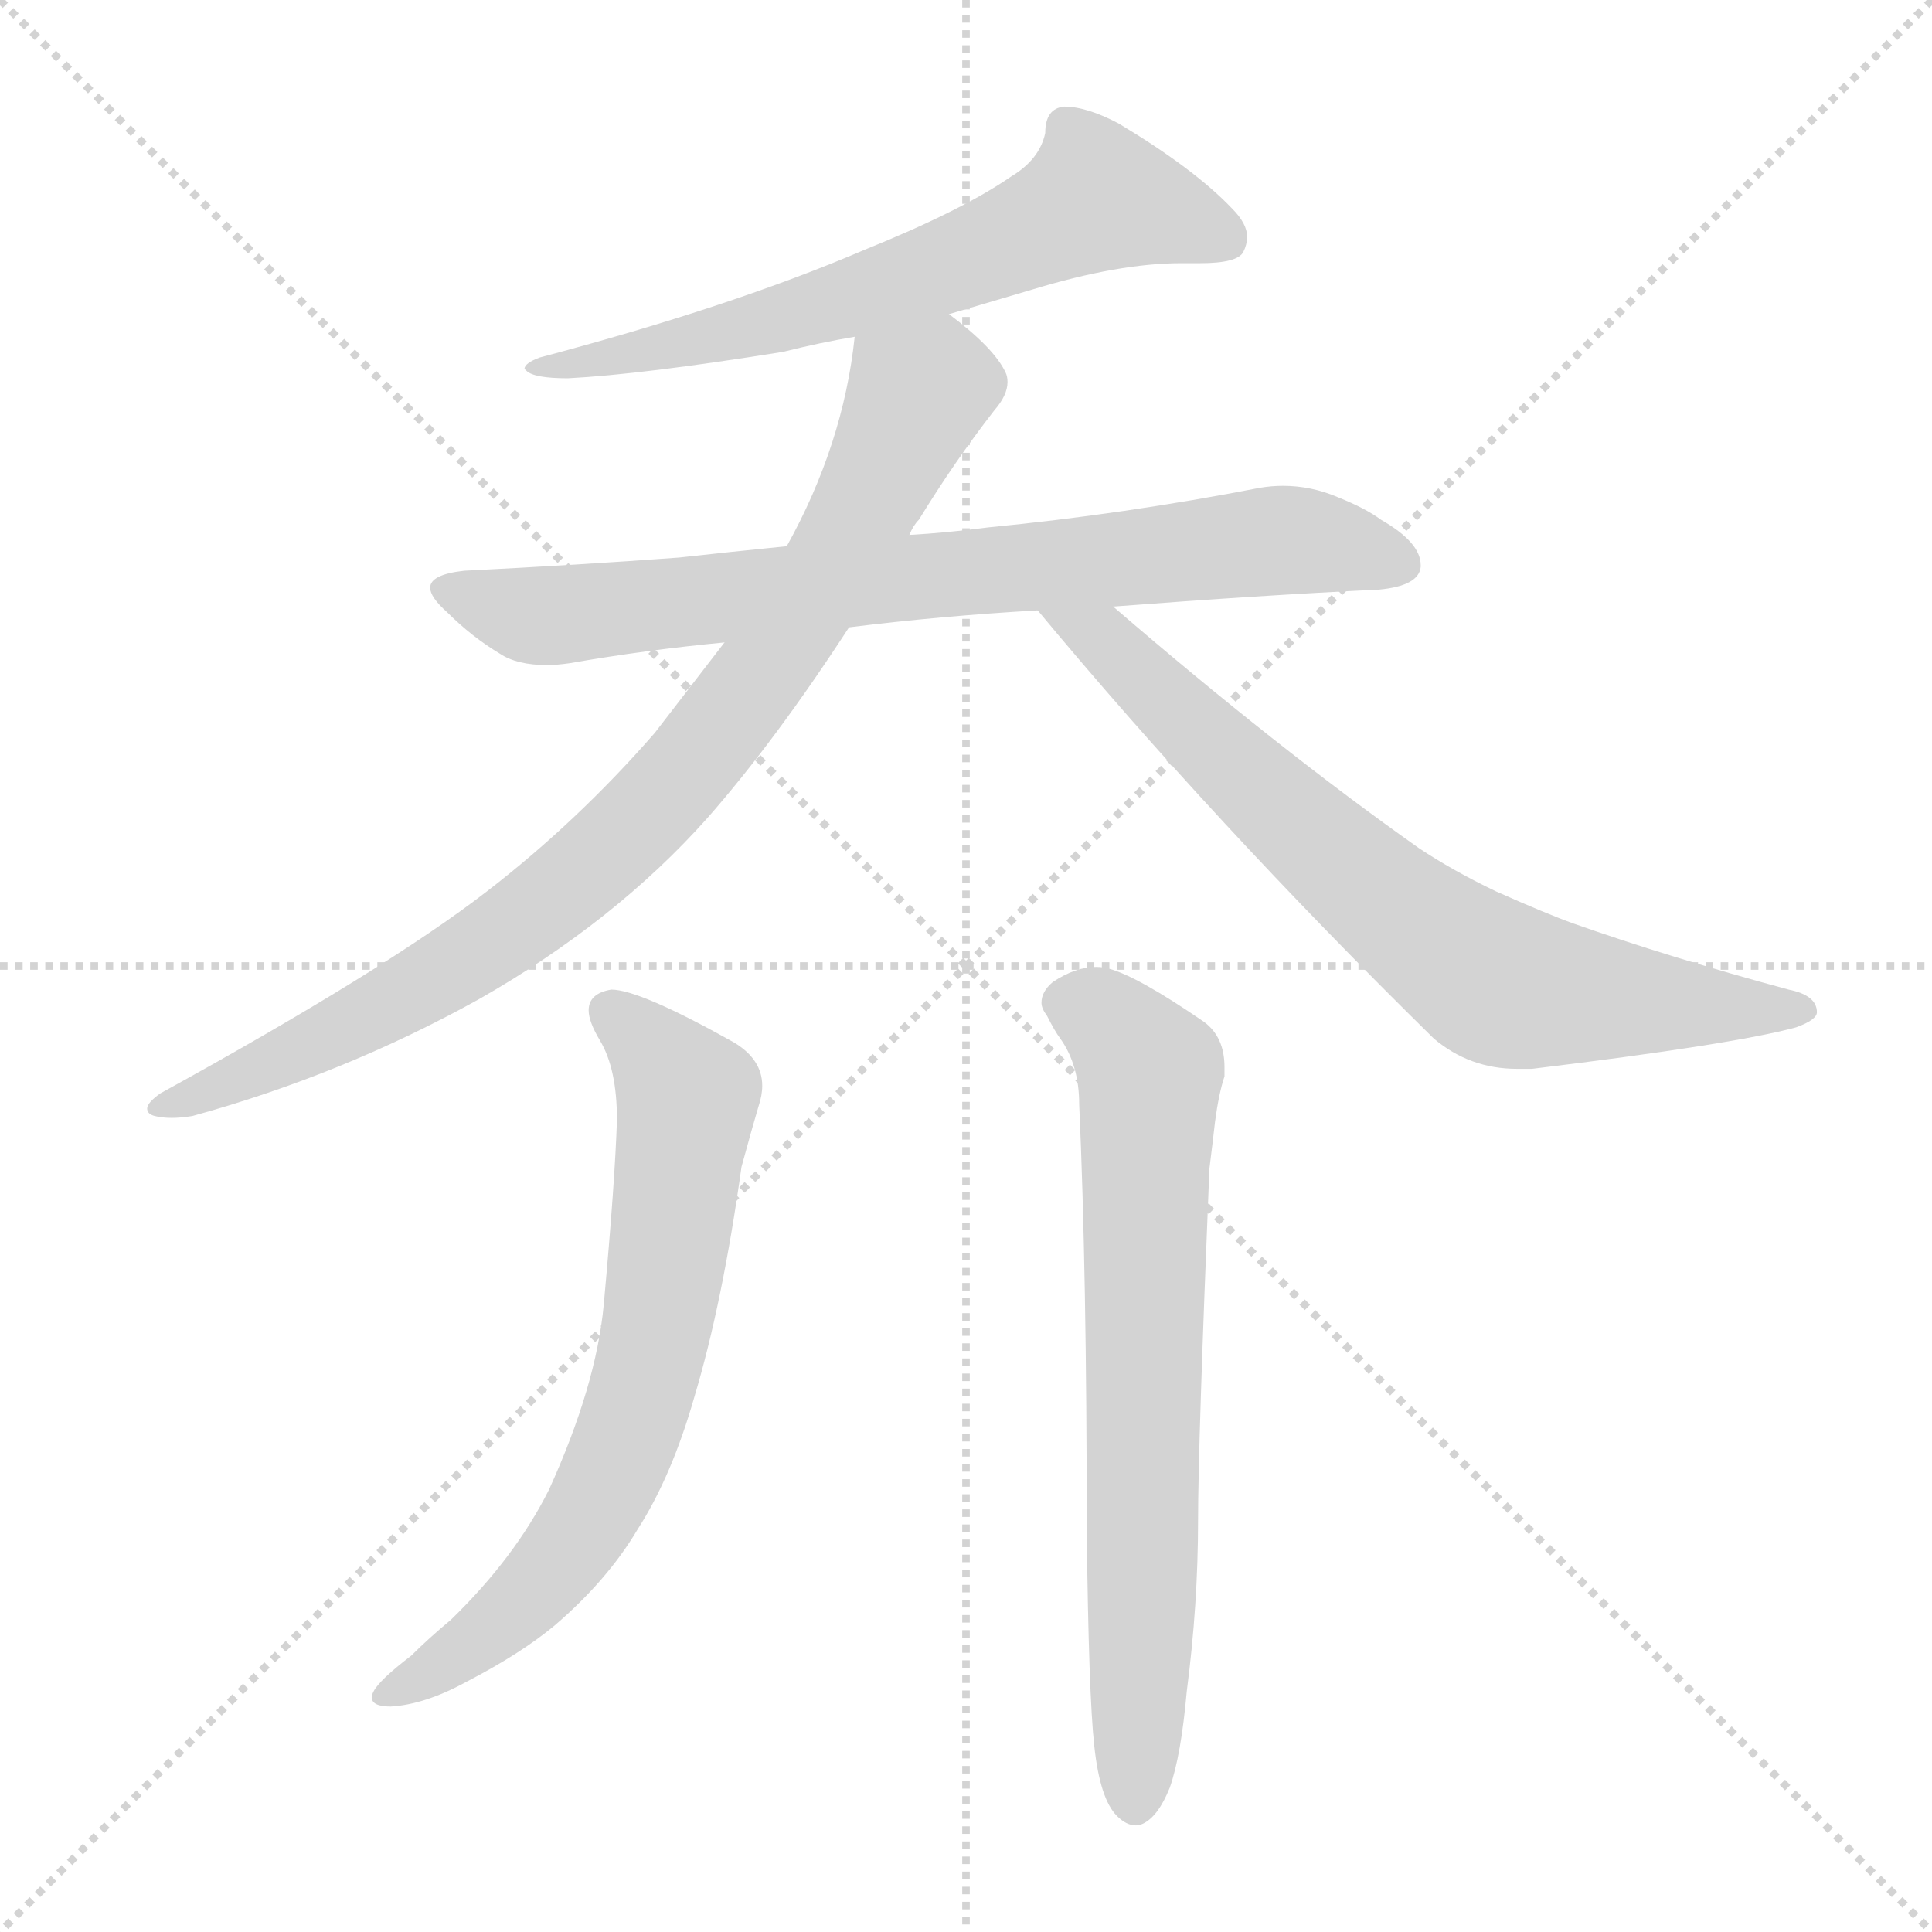 <svg xmlns="http://www.w3.org/2000/svg" version="1.1" viewBox="0 0 1024 1024">
  <g stroke="lightgray" stroke-dasharray="1,1" stroke-width="1" transform="scale(4, 4)">
    <line x1="0" y1="0" x2="256" y2="256" />
    <line x1="256" y1="0" x2="0" y2="256" />
    <line x1="128" y1="0" x2="128" y2="256" />
    <line x1="0" y1="128" x2="256" y2="128" />
  </g>
  <g transform="scale(1.0, -1.0) translate(0.0, -815.50)">
    <style type="text/css">
      
        @keyframes keyframes0 {
          from {
            stroke: blue;
            stroke-dashoffset: 643;
            stroke-width: 128;
          }
          68% {
            animation-timing-function: step-end;
            stroke: blue;
            stroke-dashoffset: 0;
            stroke-width: 128;
          }
          to {
            stroke: black;
            stroke-width: 1024;
          }
        }
        #make-me-a-hanzi-animation-0 {
          animation: keyframes0 0.773s both;
          animation-delay: 0s;
          animation-timing-function: linear;
        }
      
        @keyframes keyframes1 {
          from {
            stroke: blue;
            stroke-dashoffset: 767;
            stroke-width: 128;
          }
          71% {
            animation-timing-function: step-end;
            stroke: blue;
            stroke-dashoffset: 0;
            stroke-width: 128;
          }
          to {
            stroke: black;
            stroke-width: 1024;
          }
        }
        #make-me-a-hanzi-animation-1 {
          animation: keyframes1 0.874s both;
          animation-delay: 0.773s;
          animation-timing-function: linear;
        }
      
        @keyframes keyframes2 {
          from {
            stroke: blue;
            stroke-dashoffset: 860;
            stroke-width: 128;
          }
          74% {
            animation-timing-function: step-end;
            stroke: blue;
            stroke-dashoffset: 0;
            stroke-width: 128;
          }
          to {
            stroke: black;
            stroke-width: 1024;
          }
        }
        #make-me-a-hanzi-animation-2 {
          animation: keyframes2 0.95s both;
          animation-delay: 1.647s;
          animation-timing-function: linear;
        }
      
        @keyframes keyframes3 {
          from {
            stroke: blue;
            stroke-dashoffset: 725;
            stroke-width: 128;
          }
          70% {
            animation-timing-function: step-end;
            stroke: blue;
            stroke-dashoffset: 0;
            stroke-width: 128;
          }
          to {
            stroke: black;
            stroke-width: 1024;
          }
        }
        #make-me-a-hanzi-animation-3 {
          animation: keyframes3 0.84s both;
          animation-delay: 2.597s;
          animation-timing-function: linear;
        }
      
        @keyframes keyframes4 {
          from {
            stroke: blue;
            stroke-dashoffset: 692;
            stroke-width: 128;
          }
          69% {
            animation-timing-function: step-end;
            stroke: blue;
            stroke-dashoffset: 0;
            stroke-width: 128;
          }
          to {
            stroke: black;
            stroke-width: 1024;
          }
        }
        #make-me-a-hanzi-animation-4 {
          animation: keyframes4 0.813s both;
          animation-delay: 3.437s;
          animation-timing-function: linear;
        }
      
        @keyframes keyframes5 {
          from {
            stroke: blue;
            stroke-dashoffset: 705;
            stroke-width: 128;
          }
          70% {
            animation-timing-function: step-end;
            stroke: blue;
            stroke-dashoffset: 0;
            stroke-width: 128;
          }
          to {
            stroke: black;
            stroke-width: 1024;
          }
        }
        #make-me-a-hanzi-animation-5 {
          animation: keyframes5 0.824s both;
          animation-delay: 4.25s;
          animation-timing-function: linear;
        }
      
    </style>
    
      <path d="M 503 649 L 547 662 Q 593 676 626 676 L 636 676 Q 656 676 659 682 Q 661 686 661 690 Q 661 697 653 705 Q 633 726 593 750 Q 576 759 564 759 Q 554 758 554 745 Q 551 731 536 722 Q 510 704 458 683 Q 388 653 286 626 Q 278 623 278 620 L 279 619 Q 283 615 301 615 Q 340 617 415 629 Q 435 634 453 637 L 503 649 Z" fill="lightgray" />
    
      <path d="M 450 483 Q 498 489 550 492 L 590 494 Q 668 500 731 503 Q 752 505 753 515 L 753 516 Q 753 528 732 540 Q 724 546 709 552 Q 695 558 680 558 Q 674 558 668 557 Q 596 543 524 536 Q 501 533 482 532 L 417 526 Q 387 523 360 520 Q 306 516 246 513 Q 228 511 228 504 Q 228 499 237 491 Q 250 478 265 469 Q 274 463 290 463 Q 295 463 302 464 Q 342 471 384 475 L 450 483 Z" fill="lightgray" />
    
      <path d="M 85 236 Q 78 231 78 228 Q 78 225 82 224 Q 86 223 91 223 Q 96 223 102 224 Q 182 246 254 286 Q 326 327 375 382 Q 411 423 450 483 L 482 532 Q 484 537 487 540 Q 506 571 527 598 Q 534 606 534 613 Q 534 616 533 618 Q 527 631 503 649 C 480 668 457 667 453 637 Q 447 580 417 526 L 384 475 L 347 427 Q 306 380 258 343 Q 205 302 85 236 Z" fill="lightgray" />
    
      <path d="M 550 492 Q 643 380 760 265 Q 779 249 804 249 L 812 249 Q 919 262 952 271 Q 963 275 963 279 Q 963 288 948 291 Q 885 308 834 326 Q 820 331 793 343 Q 770 354 752 366 Q 677 419 590 494 C 567 514 531 515 550 492 Z" fill="lightgray" />
    
      <path d="M 327 222 Q 326 190 320 124 Q 316 81 291 26 Q 273 -10 239 -43 Q 227 -53 218 -62 Q 201 -75 198 -81 Q 197 -83 197 -84 Q 197 -89 207 -89 Q 225 -88 247 -76 Q 276 -61 294 -46 Q 322 -22 338 5 Q 356 33 368 75 Q 383 125 393 197 Q 399 219 402 229 Q 404 235 404 240 Q 404 254 389 263 Q 339 291 324 291 Q 312 289 312 280 Q 312 274 318 264 Q 327 249 327 222 Z" fill="lightgray" />
    
      <path d="M 576 4 Q 577 -83 580 -110 Q 583 -138 592 -147 Q 597 -152 602 -152 Q 604 -152 606 -151 Q 614 -147 620 -132 Q 626 -115 629 -81 Q 635 -35 635 10 Q 635 49 641 196 Q 643 212 644 221 Q 646 236 649 245 L 649 250 Q 649 266 638 274 Q 603 298 588 302 Q 585 303 581 303 Q 570 303 558 295 Q 552 290 552 284 Q 552 281 555 277 Q 559 269 562 265 Q 572 251 572 230 Q 576 142 576 4 Z" fill="lightgray" />
    
    
      <clipPath id="make-me-a-hanzi-clip-0">
        <path d="M 503 649 L 547 662 Q 593 676 626 676 L 636 676 Q 656 676 659 682 Q 661 686 661 690 Q 661 697 653 705 Q 633 726 593 750 Q 576 759 564 759 Q 554 758 554 745 Q 551 731 536 722 Q 510 704 458 683 Q 388 653 286 626 Q 278 623 278 620 L 279 619 Q 283 615 301 615 Q 340 617 415 629 Q 435 634 453 637 L 503 649 Z" />
      </clipPath>
      <path clip-path="url(#make-me-a-hanzi-clip-0)" d="M 650 689 L 582 711 L 518 680 L 418 647 L 306 622 L 282 623" fill="none" id="make-me-a-hanzi-animation-0" stroke-dasharray="515 1030" stroke-linecap="round" />
    
      <clipPath id="make-me-a-hanzi-clip-1">
        <path d="M 450 483 Q 498 489 550 492 L 590 494 Q 668 500 731 503 Q 752 505 753 515 L 753 516 Q 753 528 732 540 Q 724 546 709 552 Q 695 558 680 558 Q 674 558 668 557 Q 596 543 524 536 Q 501 533 482 532 L 417 526 Q 387 523 360 520 Q 306 516 246 513 Q 228 511 228 504 Q 228 499 237 491 Q 250 478 265 469 Q 274 463 290 463 Q 295 463 302 464 Q 342 471 384 475 L 450 483 Z" />
      </clipPath>
      <path clip-path="url(#make-me-a-hanzi-clip-1)" d="M 238 501 L 294 489 L 676 529 L 744 516" fill="none" id="make-me-a-hanzi-animation-1" stroke-dasharray="639 1278" stroke-linecap="round" />
    
      <clipPath id="make-me-a-hanzi-clip-2">
        <path d="M 85 236 Q 78 231 78 228 Q 78 225 82 224 Q 86 223 91 223 Q 96 223 102 224 Q 182 246 254 286 Q 326 327 375 382 Q 411 423 450 483 L 482 532 Q 484 537 487 540 Q 506 571 527 598 Q 534 606 534 613 Q 534 616 533 618 Q 527 631 503 649 C 480 668 457 667 453 637 Q 447 580 417 526 L 384 475 L 347 427 Q 306 380 258 343 Q 205 302 85 236 Z" />
      </clipPath>
      <path clip-path="url(#make-me-a-hanzi-clip-2)" d="M 519 613 L 492 611 L 485 603 L 441 515 L 406 461 L 311 354 L 263 317 L 187 273 L 107 235 L 84 230" fill="none" id="make-me-a-hanzi-animation-2" stroke-dasharray="732 1464" stroke-linecap="round" />
    
      <clipPath id="make-me-a-hanzi-clip-3">
        <path d="M 550 492 Q 643 380 760 265 Q 779 249 804 249 L 812 249 Q 919 262 952 271 Q 963 275 963 279 Q 963 288 948 291 Q 885 308 834 326 Q 820 331 793 343 Q 770 354 752 366 Q 677 419 590 494 C 567 514 531 515 550 492 Z" />
      </clipPath>
      <path clip-path="url(#make-me-a-hanzi-clip-3)" d="M 557 488 L 584 478 L 696 370 L 791 296 L 819 289 L 954 279" fill="none" id="make-me-a-hanzi-animation-3" stroke-dasharray="597 1194" stroke-linecap="round" />
    
      <clipPath id="make-me-a-hanzi-clip-4">
        <path d="M 327 222 Q 326 190 320 124 Q 316 81 291 26 Q 273 -10 239 -43 Q 227 -53 218 -62 Q 201 -75 198 -81 Q 197 -83 197 -84 Q 197 -89 207 -89 Q 225 -88 247 -76 Q 276 -61 294 -46 Q 322 -22 338 5 Q 356 33 368 75 Q 383 125 393 197 Q 399 219 402 229 Q 404 235 404 240 Q 404 254 389 263 Q 339 291 324 291 Q 312 289 312 280 Q 312 274 318 264 Q 327 249 327 222 Z" />
      </clipPath>
      <path clip-path="url(#make-me-a-hanzi-clip-4)" d="M 324 279 L 363 233 L 351 129 L 335 60 L 308 4 L 277 -34 L 203 -84" fill="none" id="make-me-a-hanzi-animation-4" stroke-dasharray="564 1128" stroke-linecap="round" />
    
      <clipPath id="make-me-a-hanzi-clip-5">
        <path d="M 576 4 Q 577 -83 580 -110 Q 583 -138 592 -147 Q 597 -152 602 -152 Q 604 -152 606 -151 Q 614 -147 620 -132 Q 626 -115 629 -81 Q 635 -35 635 10 Q 635 49 641 196 Q 643 212 644 221 Q 646 236 649 245 L 649 250 Q 649 266 638 274 Q 603 298 588 302 Q 585 303 581 303 Q 570 303 558 295 Q 552 290 552 284 Q 552 281 555 277 Q 559 269 562 265 Q 572 251 572 230 Q 576 142 576 4 Z" />
      </clipPath>
      <path clip-path="url(#make-me-a-hanzi-clip-5)" d="M 564 285 L 584 277 L 610 247 L 601 -141" fill="none" id="make-me-a-hanzi-animation-5" stroke-dasharray="577 1154" stroke-linecap="round" />
    
  </g>
</svg>